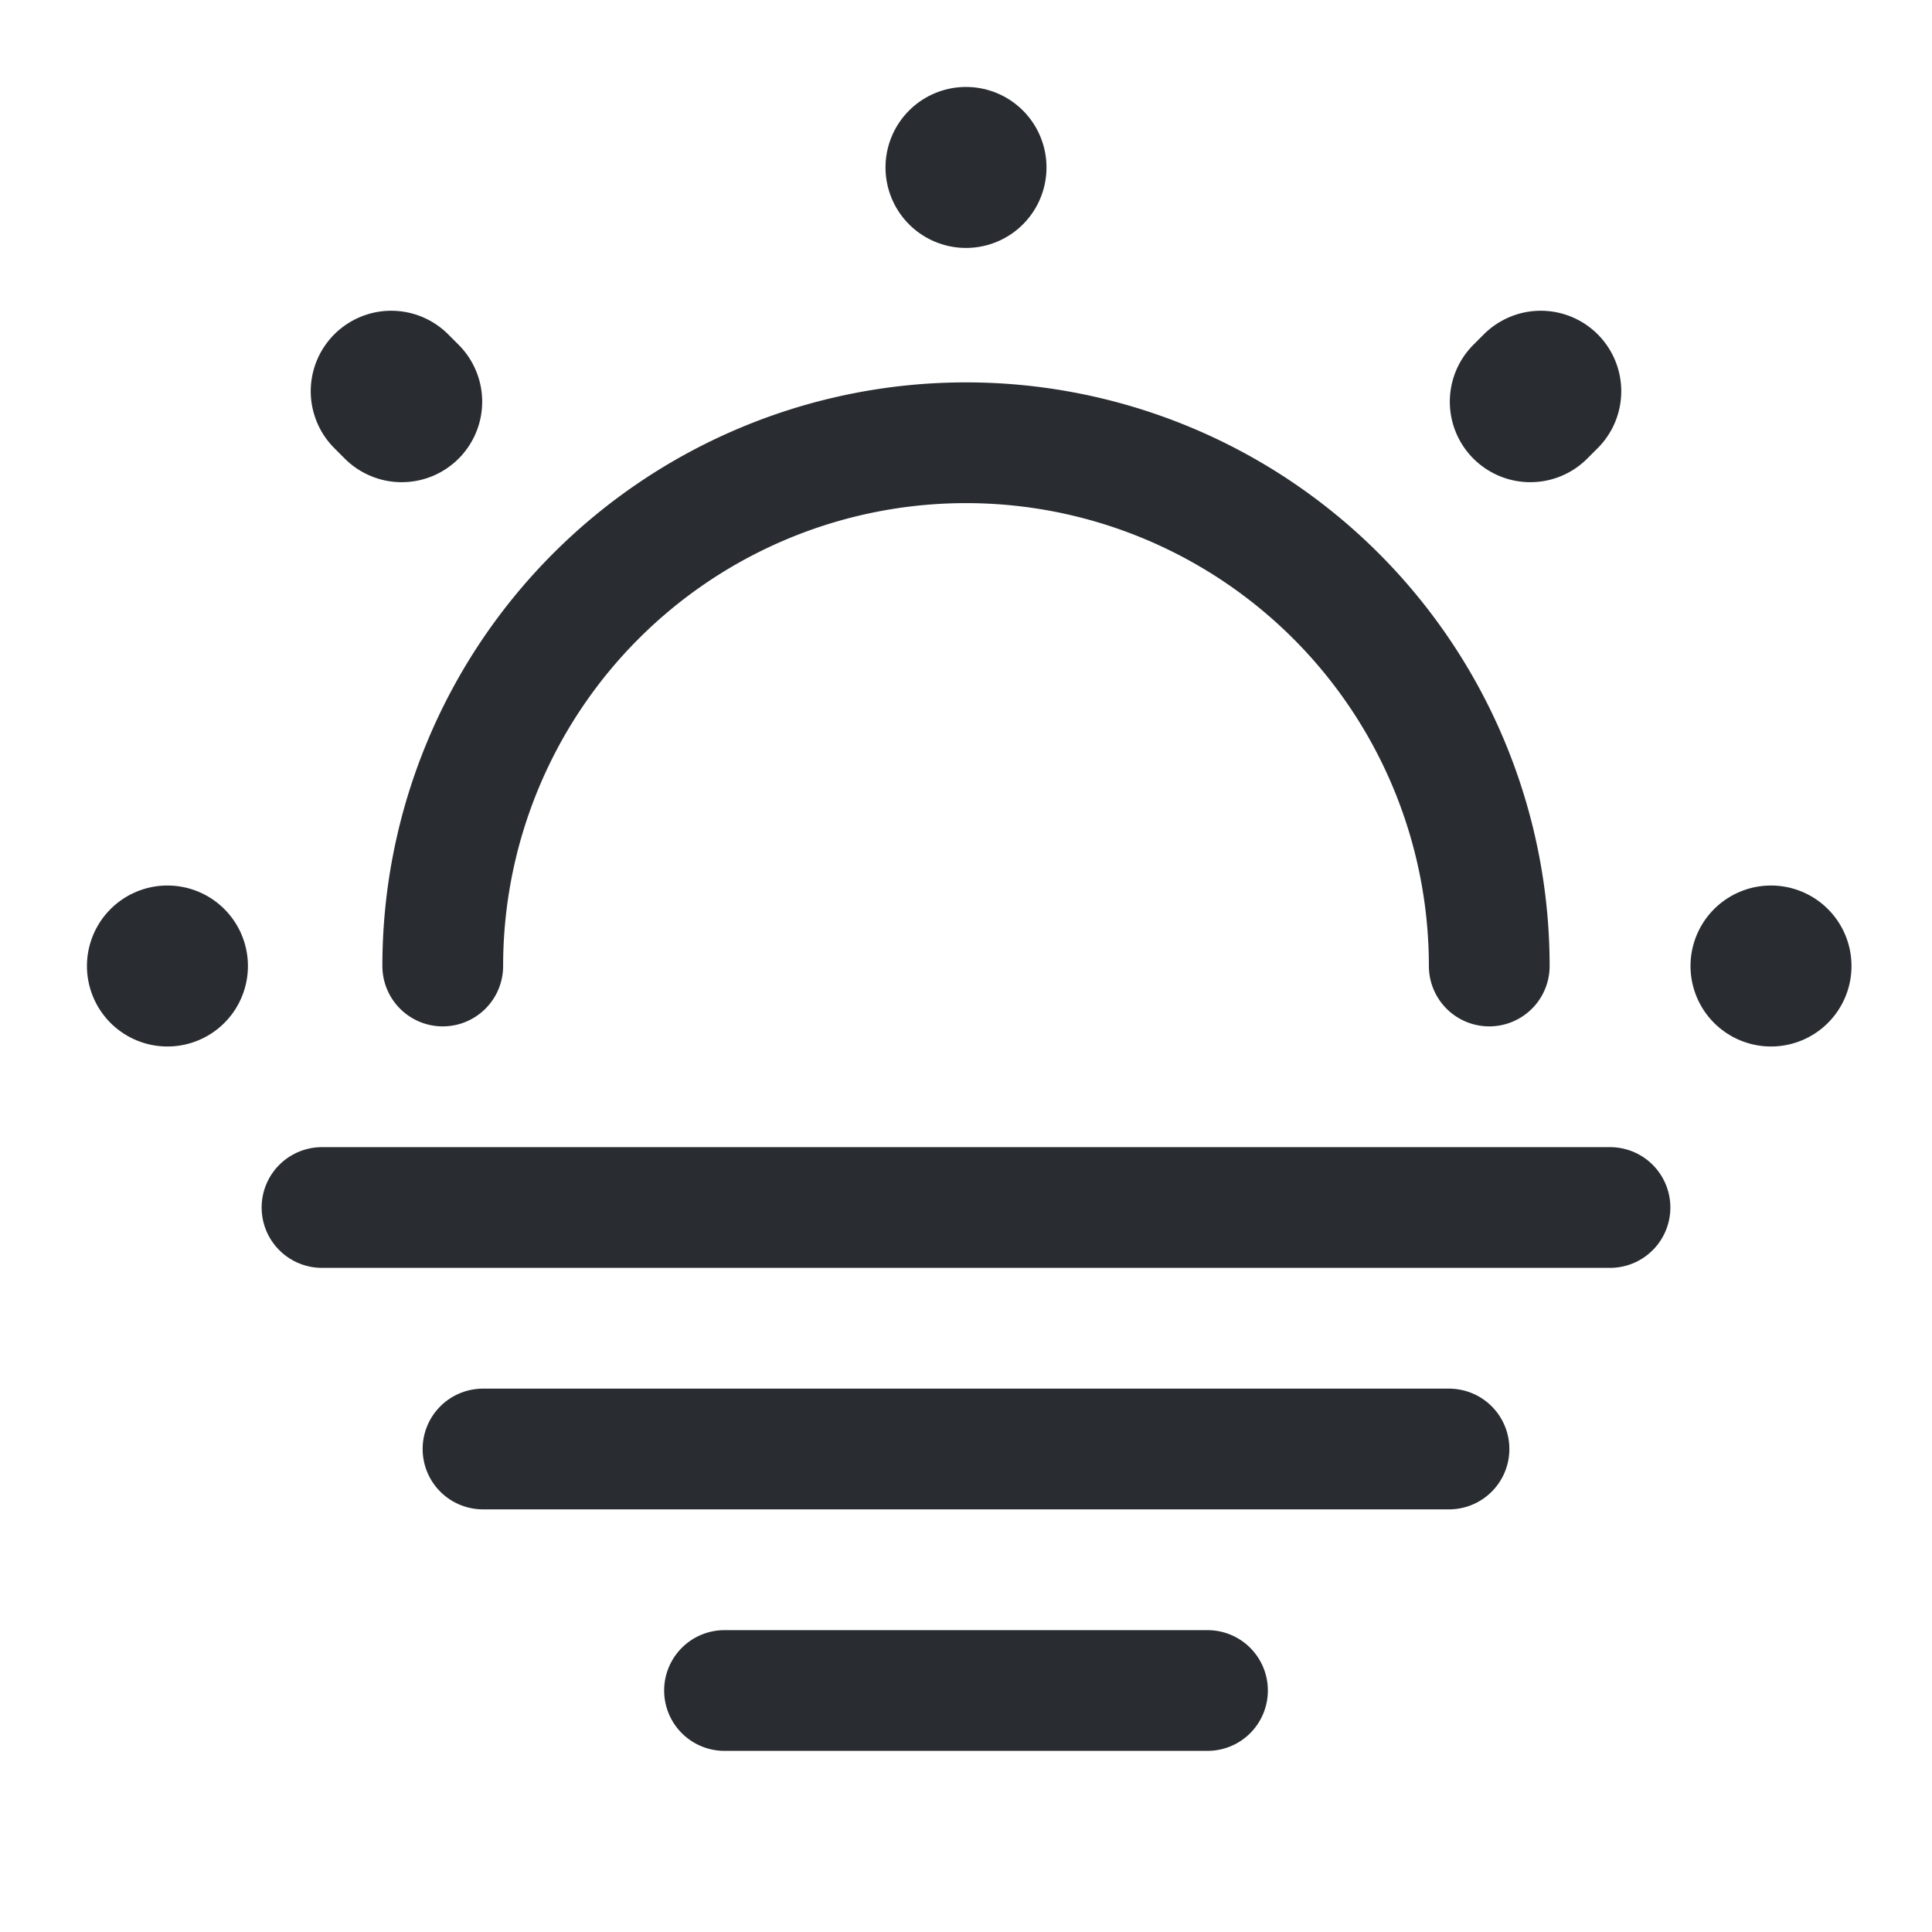 <svg xmlns="http://www.w3.org/2000/svg" width="24" height="24" viewBox="0 0 24 24">
  <g id="vuesax_linear_sun-fog" data-name="vuesax/linear/sun-fog" transform="translate(-428 -252)">
    <g id="sun-fog">
      <path id="Vector" d="M13,6.5a6.5,6.5,0,0,0-13,0" transform="translate(433.5 257.5)" fill="none" stroke="#292d32" stroke-linecap="round" stroke-linejoin="round" stroke-width="1.5"/>
      <path id="Vector-2" data-name="Vector" d="M17.01,2.99l.13-.13ZM10,.08v0ZM.08,10h0ZM20,10h0ZM2.99,2.99l-.13-.13" transform="translate(430 254)" fill="none" stroke="#292d32" stroke-linecap="round" stroke-linejoin="round" stroke-width="2"/>
      <path id="Vector-3" data-name="Vector" d="M0,0H16" transform="translate(432 267)" fill="none" stroke="#292d32" stroke-linecap="round" stroke-linejoin="round" stroke-width="1.5"/>
      <path id="Vector-4" data-name="Vector" d="M0,0H12" transform="translate(434 270)" fill="none" stroke="#292d32" stroke-linecap="round" stroke-linejoin="round" stroke-width="1.5"/>
      <path id="Vector-5" data-name="Vector" d="M0,0H6" transform="translate(437 273)" fill="none" stroke="#292d32" stroke-linecap="round" stroke-linejoin="round" stroke-width="1.5"/>
      <path id="Vector-6" data-name="Vector" d="M0,0H24V24H0Z" transform="translate(428 252)" fill="none" opacity="0"/>
    </g>
  </g>
</svg>
